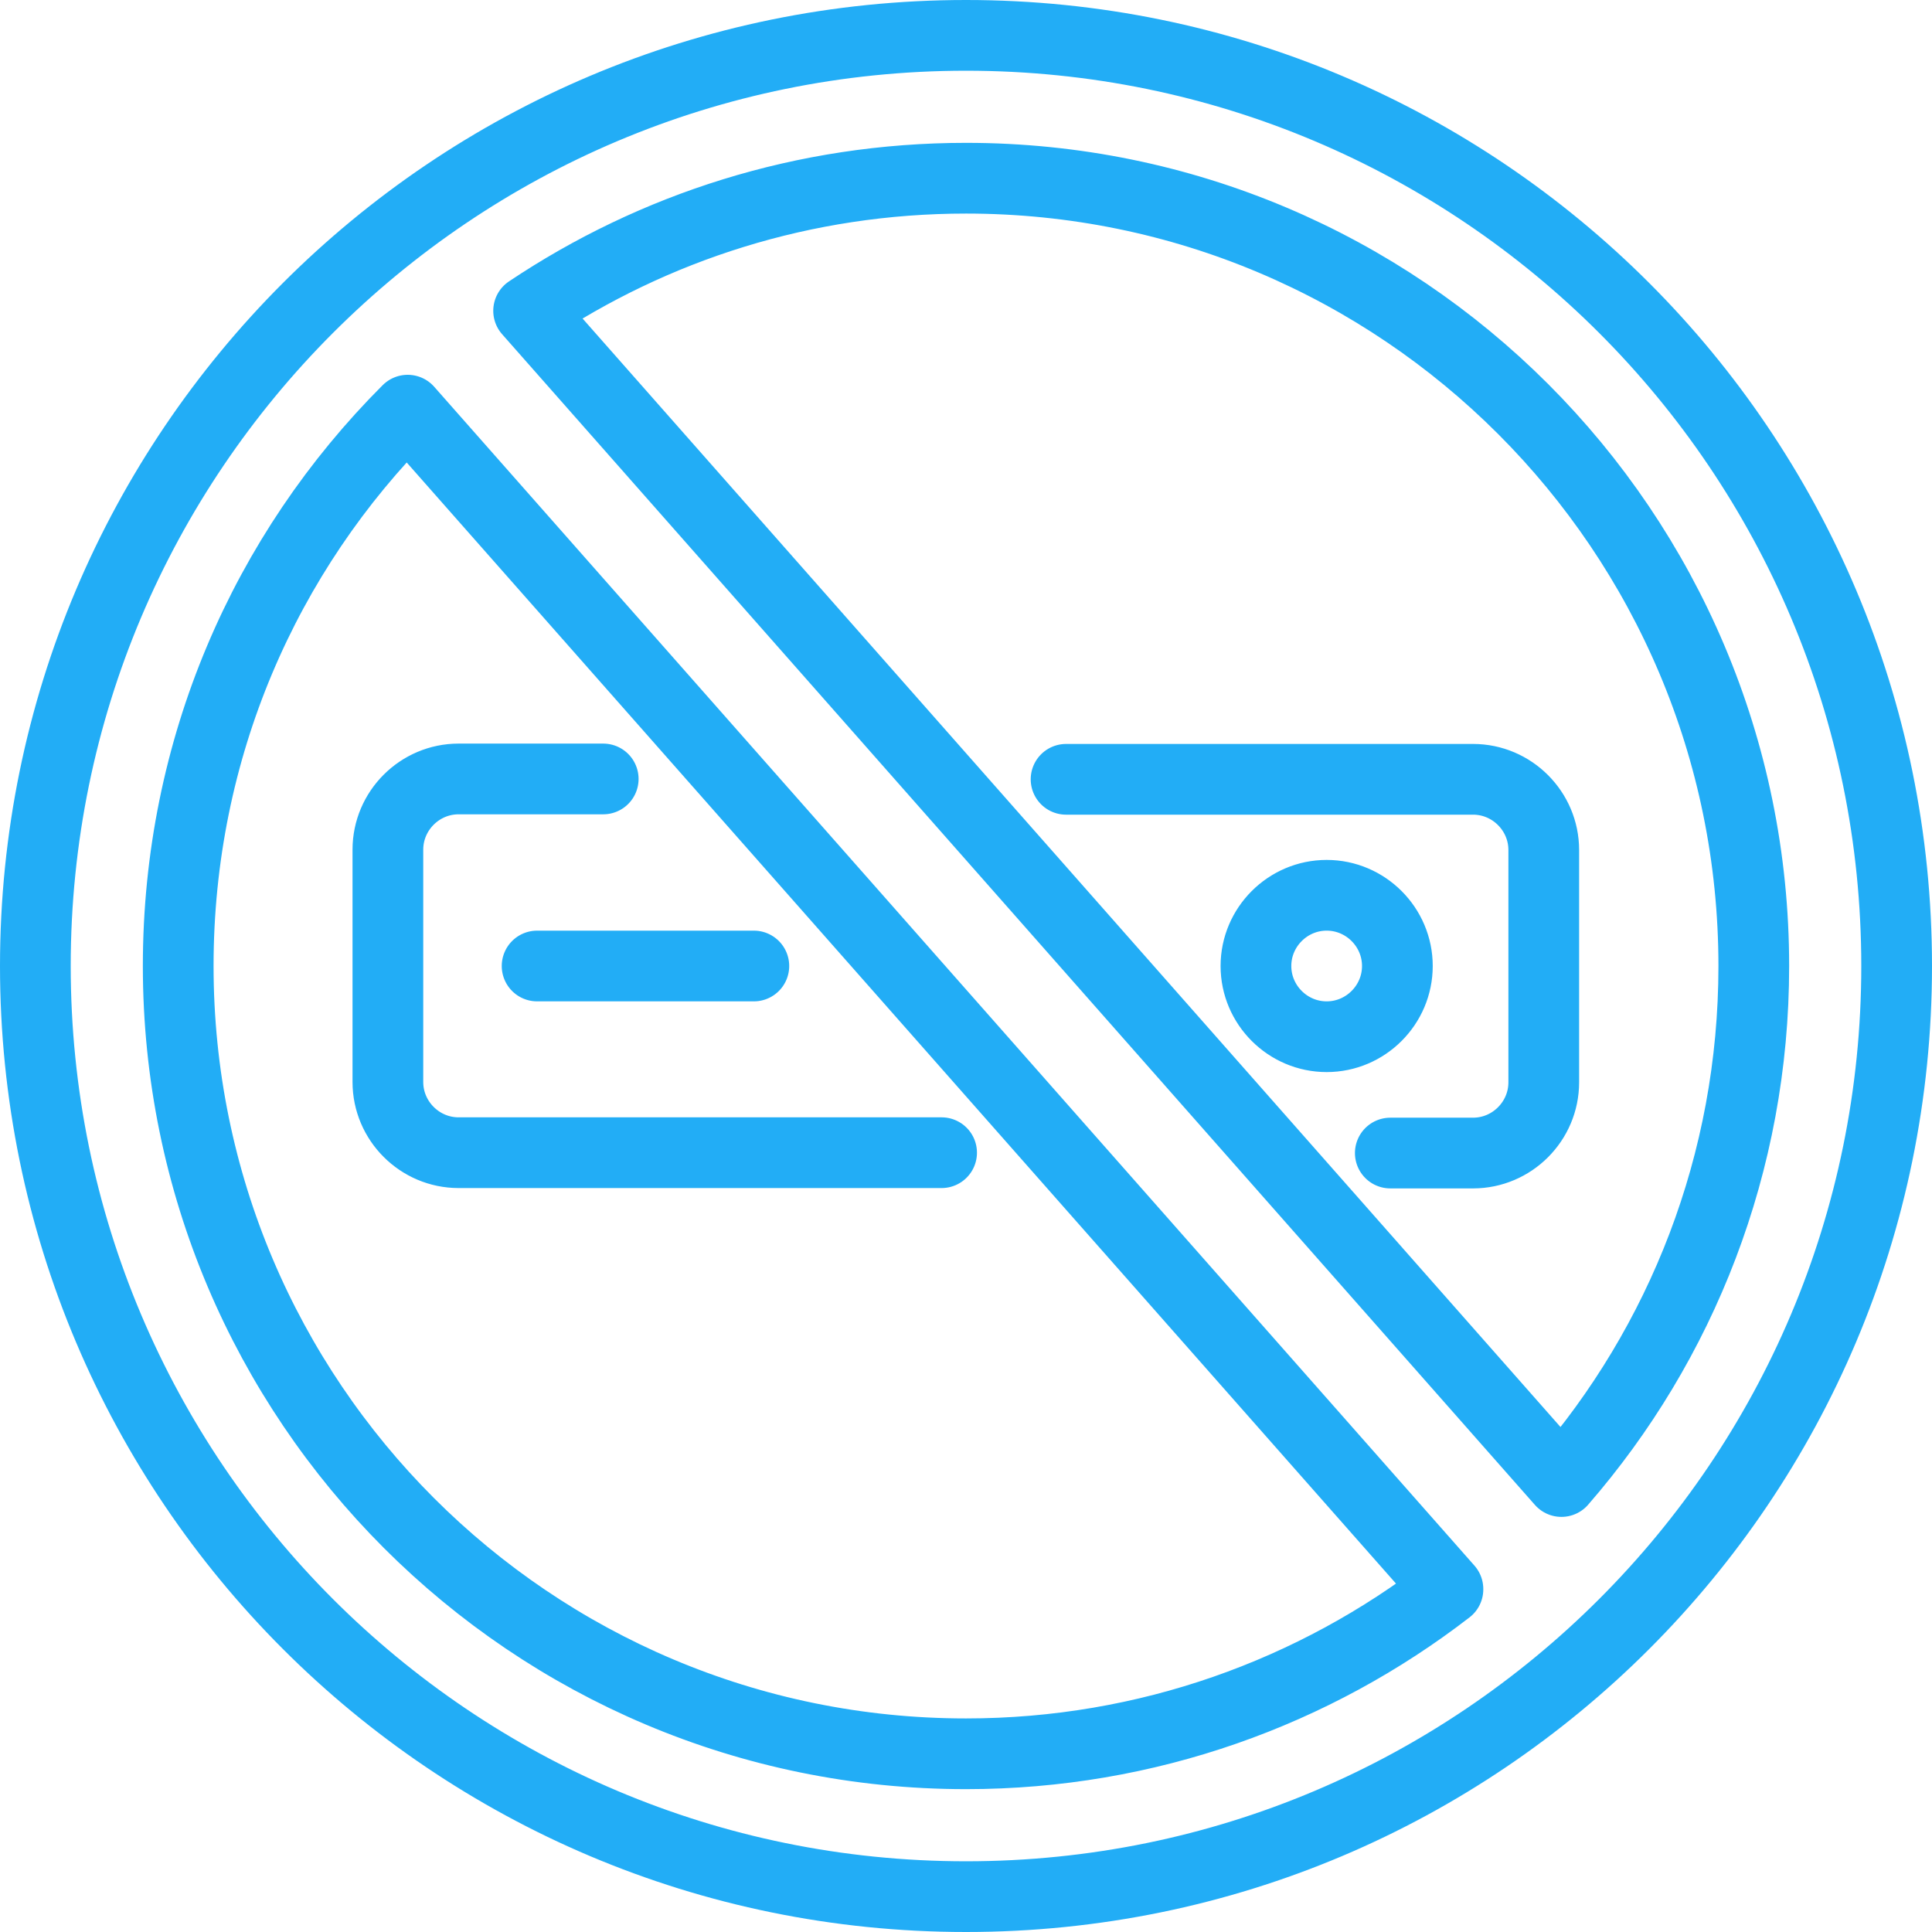 <?xml version="1.0" encoding="utf-8"?>
<!-- Generator: Adobe Illustrator 24.1.1, SVG Export Plug-In . SVG Version: 6.00 Build 0)  -->
<svg version="1.1" id="Layer_1" xmlns="http://www.w3.org/2000/svg" xmlns:xlink="http://www.w3.org/1999/xlink" x="0px" y="0px"
	 viewBox="0 0 54.64 54.64" style="enable-background:new 0 0 54.64 54.64;" xml:space="preserve">
<style type="text/css">
	.st0{fill:none;stroke:#22ADF6;stroke-width:2;stroke-linecap:round;stroke-linejoin:round;stroke-miterlimit:10;}
</style>
<path class="st0" d="M53.64,27.32c0,14.54-11.78,26.32-26.32,26.32S1,41.85,1,27.32S12.78,1,27.32,1S53.64,12.78,53.64,27.32z
	 M11.53,11.6c-4.03,4.03-6.49,9.57-6.49,15.72c0,12.3,9.97,22.28,22.28,22.28c5.13,0,9.86-1.74,13.63-4.65 M44.16,41.9
	C47.55,38,49.6,32.9,49.6,27.32c0-12.3-9.97-22.28-22.28-22.28c-4.58,0-8.83,1.38-12.37,3.75 M17.06,22.03h-4.09c-1.1,0-2,0.9-2,2
	v6.57c0,1.1,0.9,2,2,2h13.66 M39.32,32.61h2.34c1.1,0,2-0.9,2-2v-6.57c0-1.1-0.9-2-2-2H30.15 M15.19,27.32h6.13 M37.52,29.32
	c-1.1,0-2-0.9-2-2c0-1.1,0.9-2,2-2s2,0.9,2,2C39.52,28.42,38.62,29.32,37.52,29.32z M44.16,41.9L14.95,8.79 M40.95,44.94L11.53,11.6
	"/>
</svg>
